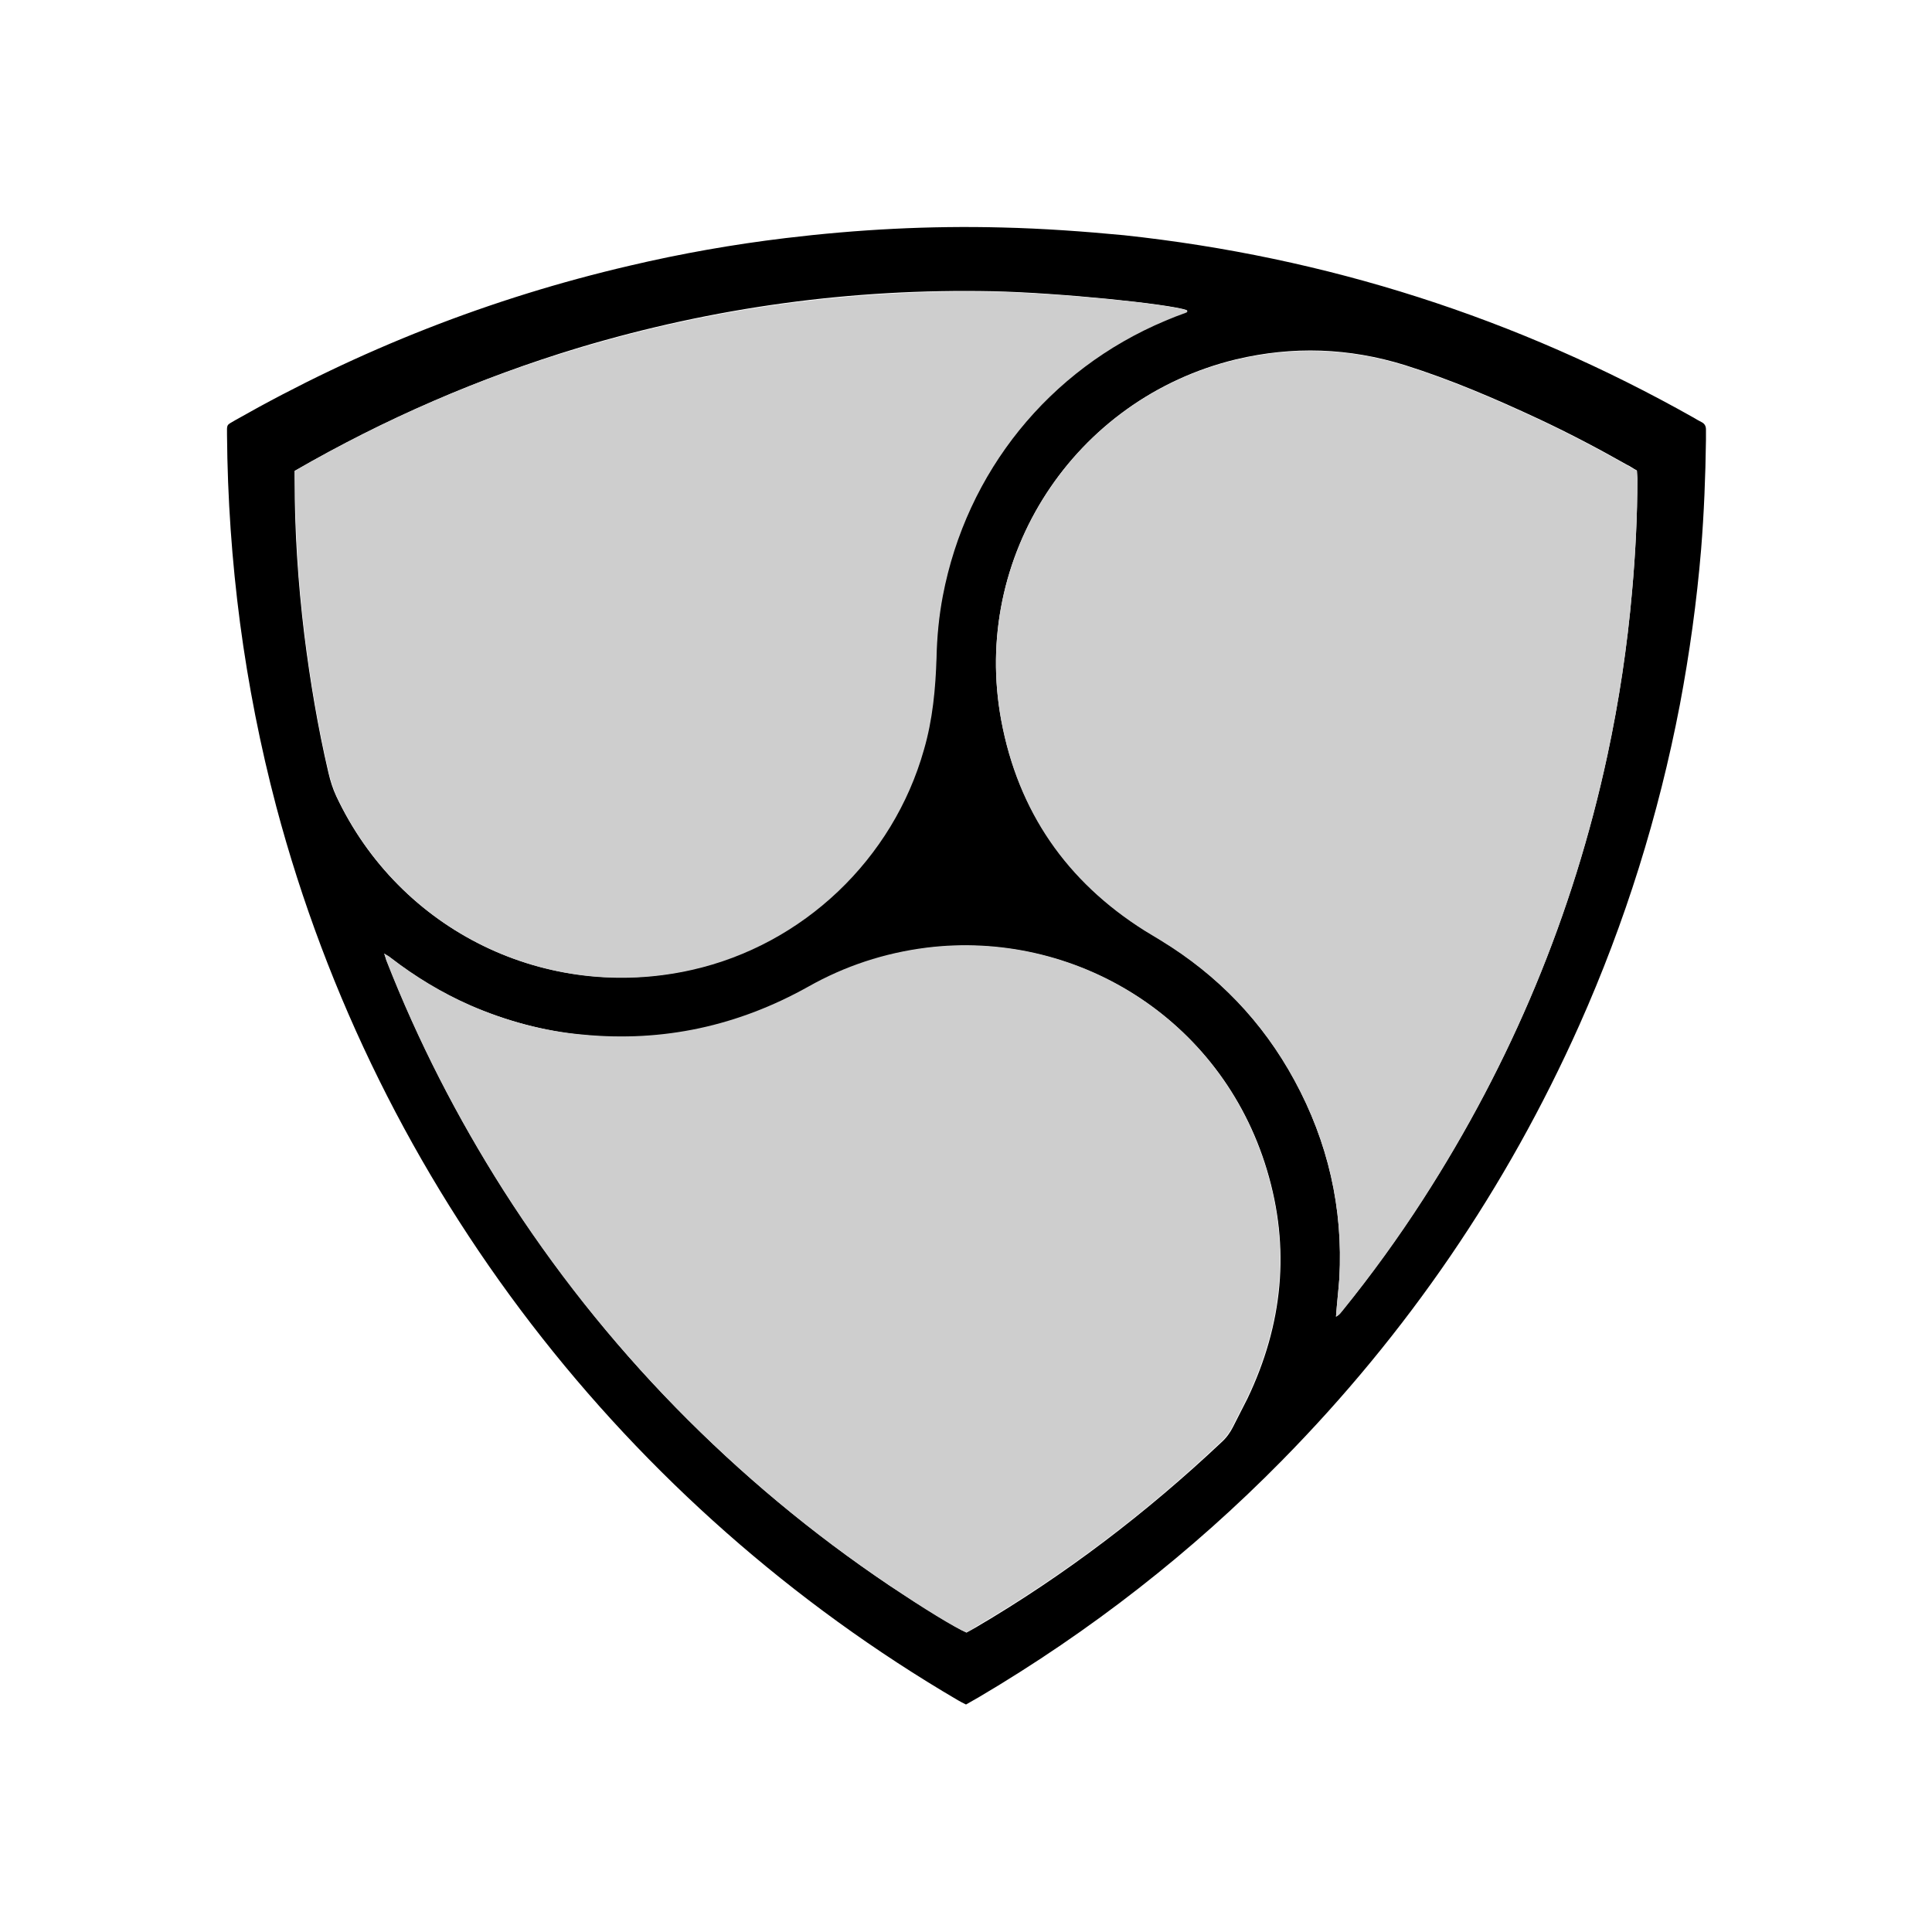 <?xml version="1.0" encoding="utf-8"?>
<!-- Generator: Adobe Illustrator 25.2.0, SVG Export Plug-In . SVG Version: 6.00 Build 0)  -->
<svg version="1.1" id="레이어_1" xmlns="http://www.w3.org/2000/svg" xmlns:xlink="http://www.w3.org/1999/xlink" x="0px"
	 y="0px" viewBox="0 0 400 400" style="enable-background:new 0 0 400 400;" xml:space="preserve">
<style type="text/css">
	.st0{fill:#000000;}
	.st1{fill:#CECECE;}
</style>
<g id="레이어_2_1_">
</g>
<g id="레이어_1_1_">
	<g>
		<path class="st0" d="M200,352.9c-0.6-0.3-1.2-0.6-1.7-0.9C129.9,311.9,78.2,246,57.2,167c-3.3-12.5-5.8-25.2-7.5-38
			c-1.7-12.9-2.6-25.9-2.7-39c0-2.2-0.2-1.9,1.7-3c25.7-14.6,52.9-25.3,81.7-32c10.6-2.5,21.4-4.4,32.2-5.7
			c14.9-1.8,29.9-2.6,44.9-2.2c8.4,0.2,16.8,0.8,25.2,1.6c41.9,4.5,81.3,17.1,118,37.8c0.5,0.3,1,0.6,1.6,0.9s0.9,0.8,0.9,1.5
			s0,1.5,0,2.2c-0.1,7.6-0.4,15.1-1,22.6c-0.9,10.8-2.4,21.6-4.4,32.2c-4.4,22.9-11.3,45-20.8,66.3c-15.1,33.8-35.7,63.9-61.6,90.2
			c-18.7,19-39.6,35.3-62.6,48.9C201.8,351.9,201,352.3,200,352.9z M61,97.5c0,0.7,0,1.3,0,1.8c0,10.7,0.7,21.4,2,32.1
			c1.2,9.6,2.8,19.2,5,28.6c0.4,1.7,0.9,3.3,1.6,4.8c13.1,27.9,43.5,42.8,73.6,35.9c23-5.2,41.6-22.9,48-45.6
			c1.8-6.3,2.4-12.7,2.6-19.1c0.1-4.3,0.5-8.5,1.3-12.7c4.9-25.7,22.1-46.9,46.1-57c1.3-0.6,2.7-1.1,4.1-1.6
			c0.2-0.1,0.5-0.1,0.4-0.5c-3.8-1.3-26.5-3.6-40.1-3.9c-29.2-0.6-57.8,3.3-85.8,11.7C99.3,78.2,79.7,86.7,61,97.5z M276.6,272.6
			c0.8-0.4,1.1-1,1.5-1.5c5.9-7.3,11.4-14.9,16.5-22.8c18.3-28.3,31.1-59,38.2-92c2.4-11.2,4.1-22.5,5.1-33.9
			c0.7-7.8,1.1-15.6,1.1-23.4c0-0.5-0.1-1.1-0.1-1.6c-0.8-0.4-1.4-0.9-2.1-1.2c-6-3.4-12.1-6.6-18.3-9.5c-9-4.2-18.1-8.1-27.6-11.1
			c-11.6-3.6-23.2-4-35-1.2c-33.5,8.1-54.9,40.9-48.6,74.7c3.5,18.8,13.6,33.3,29.7,43.5c1.1,0.7,2.2,1.3,3.3,2
			c11.8,7.2,21.1,16.9,27.7,29c6.9,12.8,10.1,26.5,9.3,41C277.1,267.3,276.8,269.8,276.6,272.6z M200.1,338c0.6-0.3,1.3-0.7,2-1.1
			c18.4-10.8,35.3-23.7,50.8-38.3c1-0.9,1.8-2,2.4-3.2c1-2,2-3.9,3-5.9c7.3-15.3,8.9-31.1,4-47.3c-9.5-31.6-39.9-49.7-70.4-45.9
			c-8.7,1.1-16.9,3.9-24.5,8.1c-14.5,8.2-30,11.5-46.6,9.9c-8.1-0.8-15.9-2.9-23.4-6.1c-5.9-2.6-11.4-5.9-16.4-9.8
			c-0.4-0.3-0.8-0.5-1.4-0.9c0.2,0.7,0.3,1.1,0.5,1.5c6.5,16.6,14.6,32.4,24.2,47.5c10.4,16.2,22.3,31.3,35.7,45
			c13.5,13.8,28.2,26,44.2,36.8C191.2,332.9,198,337.1,200.1,338z"/>
		<path class="st1" d="M61,97.5c18.7-10.8,38.3-19.3,58.9-25.4c28-8.4,56.6-12.2,85.8-11.7c13.6,0.3,36.3,2.5,40.1,3.9
			c0.1,0.4-0.2,0.4-0.4,0.5c-1.4,0.5-2.7,1-4.1,1.6c-24.1,10.1-41.2,31.3-46.1,57c-0.8,4.2-1.2,8.4-1.3,12.7
			c-0.2,6.5-0.8,12.9-2.6,19.1c-6.4,22.7-25,40.4-48,45.6c-30.1,6.8-60.5-8-73.6-35.9c-0.7-1.6-1.2-3.2-1.6-4.8
			c-2.2-9.4-3.8-19-5-28.6c-1.3-10.7-2-21.3-2-32.1C61,98.7,61,98.2,61,97.5z"/>
		<path class="st1" d="M276.6,272.6c0.2-2.8,0.5-5.3,0.7-7.9c0.8-14.5-2.3-28.2-9.3-41c-6.6-12.2-15.9-21.8-27.7-29
			c-1.1-0.7-2.2-1.3-3.3-2c-16.2-10.2-26.2-24.7-29.7-43.5c-6.3-33.9,15.1-66.7,48.6-74.7c11.8-2.8,23.4-2.4,35,1.2
			c9.5,3,18.6,6.9,27.6,11.1c6.2,2.9,12.3,6.1,18.3,9.5c0.7,0.4,1.4,0.8,2.1,1.2c0,0.5,0.1,1.1,0.1,1.6c0,7.8-0.4,15.6-1.1,23.4
			c-1,11.4-2.7,22.7-5.1,33.9c-7.1,33-19.9,63.6-38.2,92c-5.1,7.9-10.6,15.5-16.5,22.8C277.7,271.6,277.4,272.2,276.6,272.6z"/>
		<path class="st1" d="M200.1,338c-2.2-0.9-9-5-16-9.8c-16-10.7-30.7-23-44.2-36.8s-25.4-28.8-35.7-45
			c-9.6-15.1-17.7-30.9-24.2-47.5c-0.1-0.4-0.2-0.8-0.5-1.5c0.7,0.4,1.1,0.6,1.4,0.9c5.1,3.9,10.5,7.2,16.4,9.8
			c7.5,3.3,15.3,5.4,23.4,6.1c16.6,1.6,32.1-1.8,46.6-9.9c7.6-4.3,15.8-7,24.5-8.1c30.5-3.8,60.9,14.3,70.4,45.9
			c4.9,16.2,3.3,32-4,47.3c-1,2-2,3.9-3,5.9c-0.6,1.2-1.4,2.3-2.4,3.2c-15.5,14.7-32.4,27.5-50.8,38.3
			C201.4,337.3,200.7,337.6,200.1,338z"/>
	</g>
</g>
</svg>
